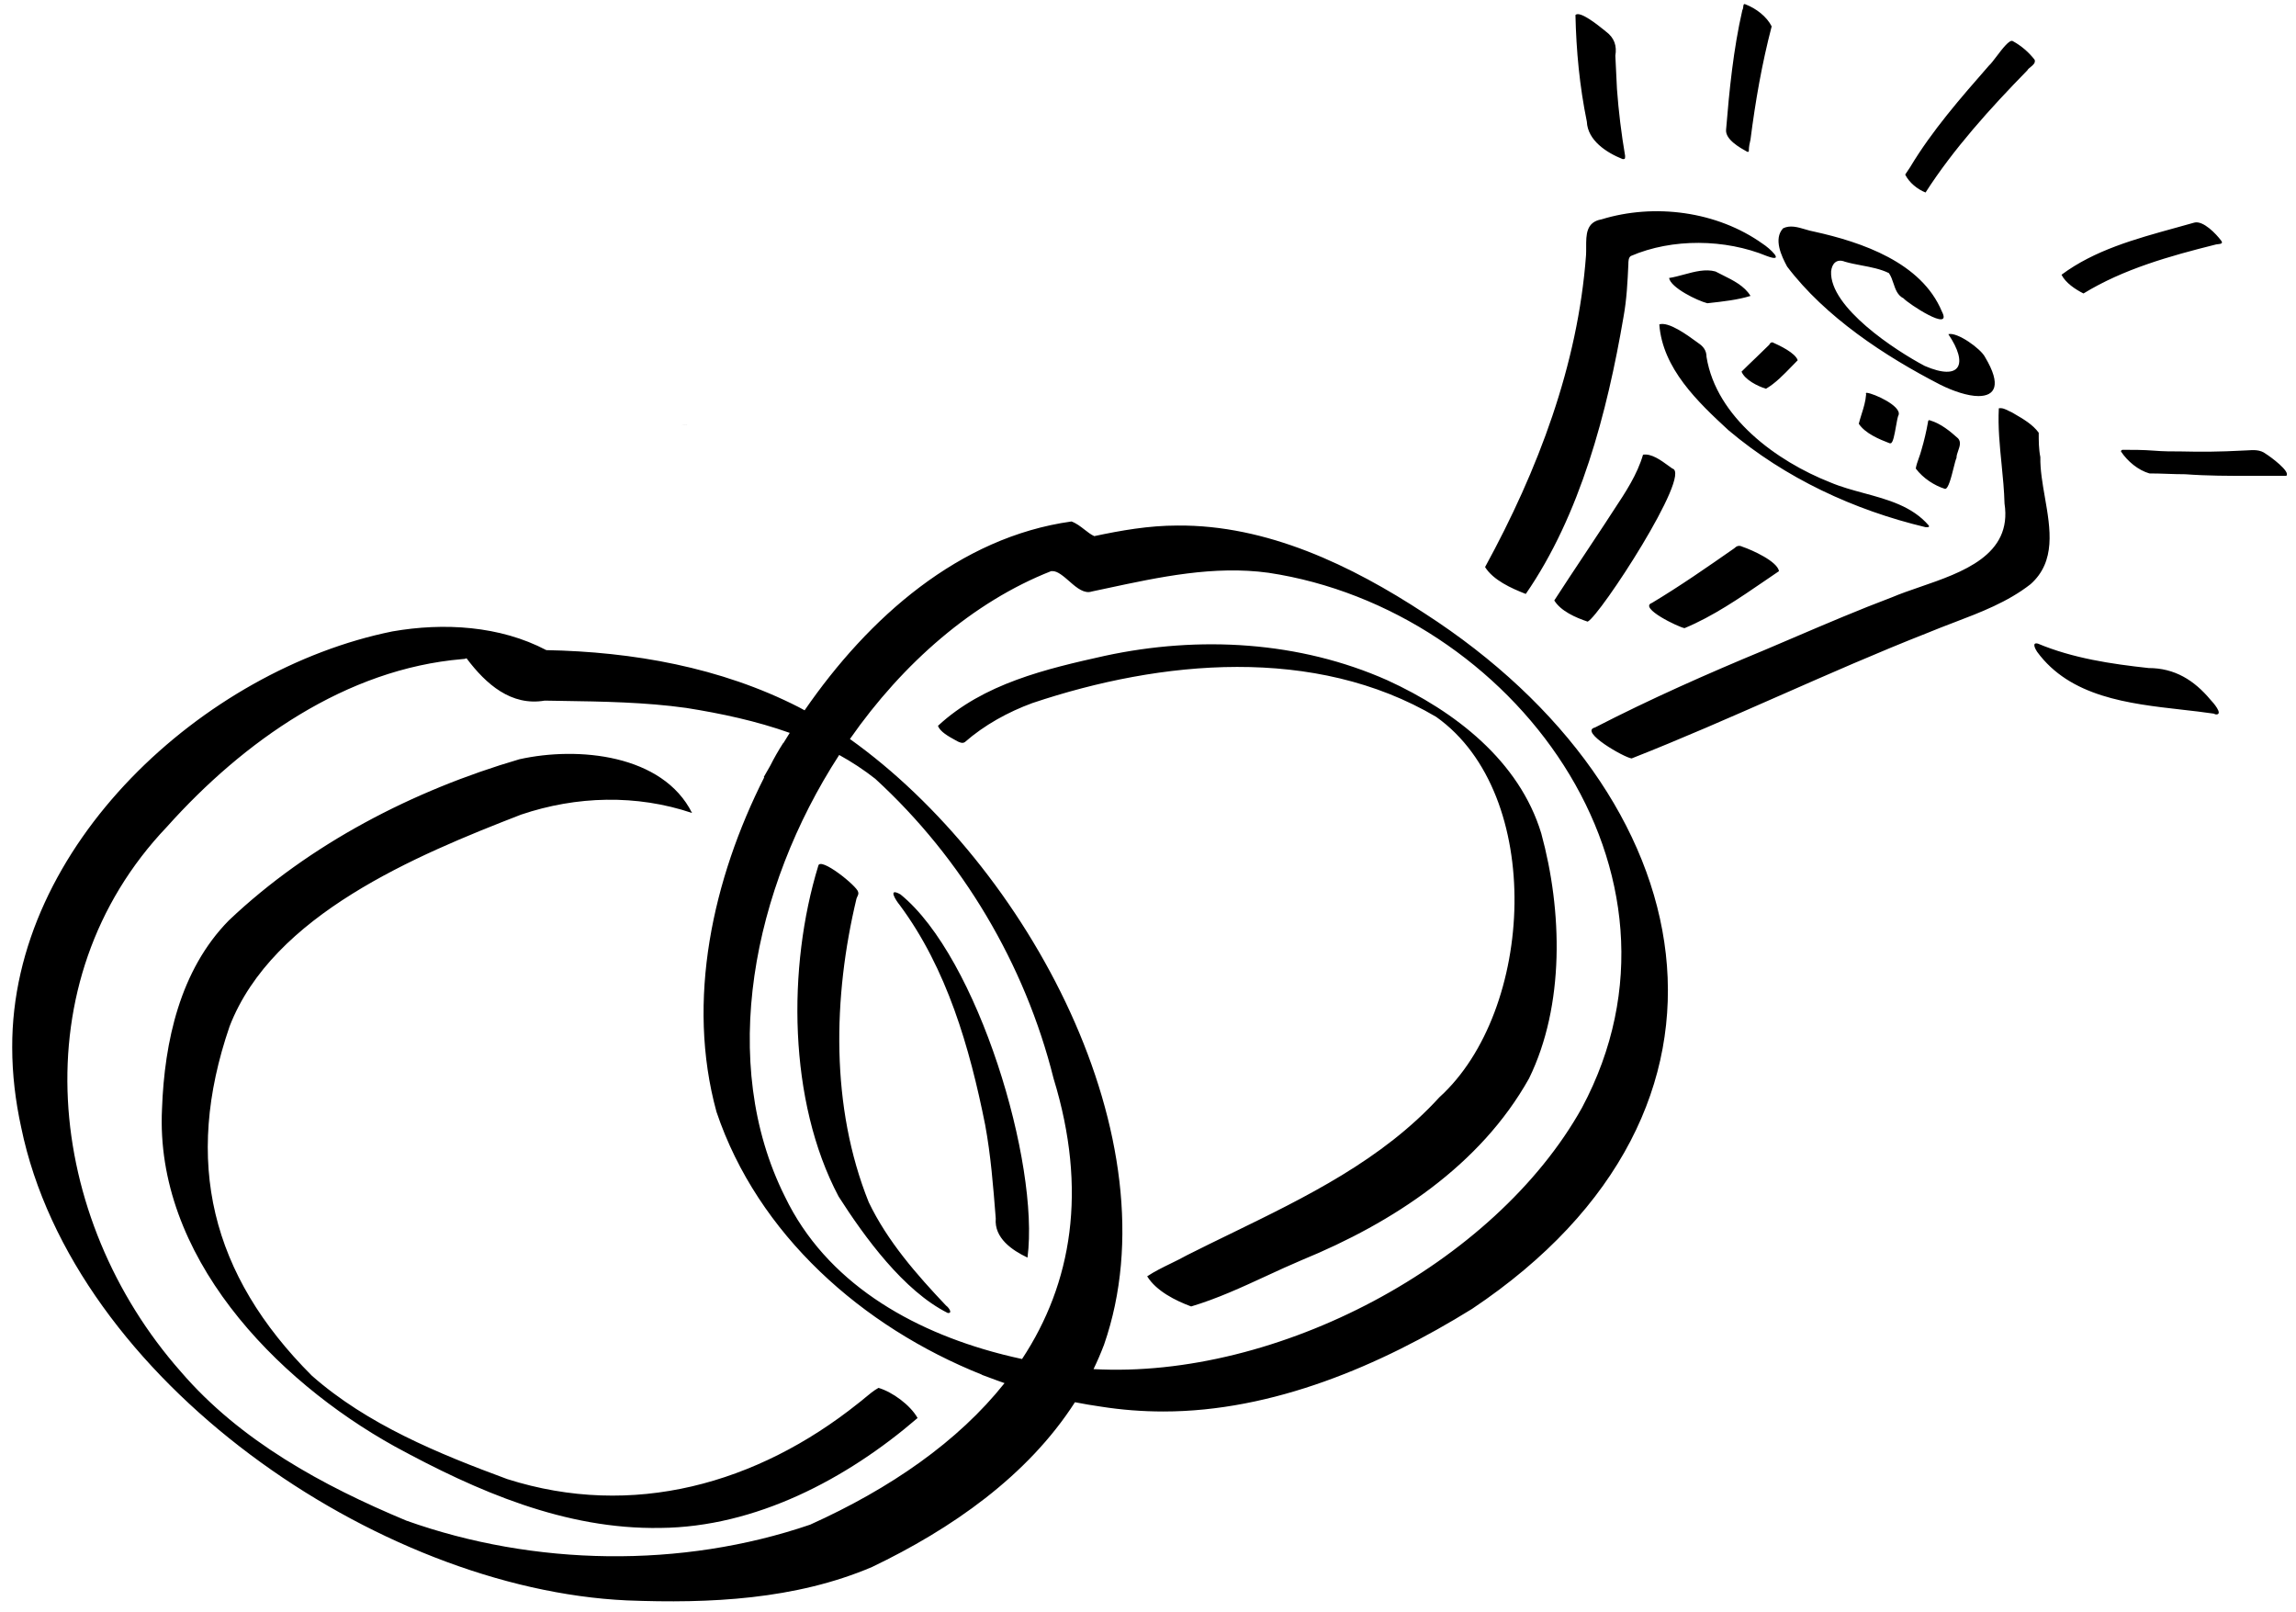 <svg width="141" height="99" viewBox="0 0 141 99" fill="none" xmlns="http://www.w3.org/2000/svg">
<path fill-rule="evenodd" clip-rule="evenodd" d="M106 7.97C105.95 8.57 106.85 9.07 107.3 9.32H107.35C107.4 9.32 107.4 9.32 107.4 9.22V9.22C107.4 9.02 107.45 8.77 107.5 8.57C107.8 6.22 108.2 3.92 108.8 1.62C108.5 1.02 107.85 0.52 107.2 0.27C107.077 0.209 107.068 0.298 107.055 0.411V0.411C107.047 0.482 107.039 0.562 107 0.62C106.45 3.02 106.2 5.52 106 7.97ZM99.65 9.77C98.65 9.37 97.5 8.62 97.45 7.47C97 5.27 96.8 3.12 96.75 0.92C97.028 0.642 98.166 1.568 98.53 1.863L98.53 1.863C98.558 1.886 98.582 1.906 98.6 1.92C99.15 2.32 99.3 2.82 99.2 3.42C99.234 4.12 99.267 4.803 99.3 5.47C99.4 6.837 99.567 8.204 99.8 9.57C99.8 9.72 99.8 9.77 99.7 9.77H99.65ZM97.4 15.67C96.9 22.42 94.45 28.87 91.2 34.82C91.7 35.62 92.8 36.12 93.7 36.47C97.05 31.62 98.7 25.32 99.7 19.47C99.9 18.37 99.95 17.32 100 16.22C100 16.07 100 15.82 100.15 15.72C102.7 14.62 105.95 14.67 108.5 15.72C109.7 16.17 108.65 15.22 108.25 14.97C105.45 12.97 101.6 12.47 98.35 13.47C97.403 13.635 97.406 14.41 97.408 15.181C97.409 15.346 97.409 15.511 97.4 15.67ZM119.15 23.62C115.75 21.87 112.1 19.47 109.75 16.37C109.4 15.72 108.9 14.67 109.5 14.02C109.928 13.806 110.406 13.948 110.863 14.083C111.047 14.138 111.228 14.191 111.4 14.22C114.35 14.87 118 16.12 119.25 19.12C119.95 20.47 117.15 18.62 116.9 18.32C116.526 18.133 116.405 17.771 116.281 17.404C116.207 17.182 116.132 16.958 116 16.77C115.5 16.52 114.901 16.407 114.316 16.296C113.965 16.229 113.618 16.164 113.3 16.07C112.8 15.87 112.5 16.17 112.45 16.67C112.35 18.87 116.4 21.52 118.2 22.47C120.4 23.42 120.9 22.37 119.65 20.52C120.2 20.37 121.65 21.42 121.9 21.92C122.95 23.67 122.5 24.32 121.5 24.32C120.85 24.32 119.95 24.02 119.15 23.62ZM60.307 84.412C52.941 81.472 46.536 75.803 44 68.27C42.121 61.429 43.77 53.984 46.935 47.724L46.9 47.72L47.3 47.02L47.3 47.02L47.3 47.02C47.534 46.553 47.8 46.087 48.1 45.62L48.113 45.623C48.239 45.415 48.368 45.208 48.498 45.001C46.449 44.27 44.286 43.809 42.15 43.47C39.62 43.115 37.011 43.075 34.428 43.036H34.428C34.102 43.031 33.776 43.026 33.45 43.02C31.4 43.37 29.85 42.02 28.65 40.42C28.584 40.453 28.5 40.47 28.4 40.47C21.25 41.07 14.95 45.52 10.25 50.77C1.2 60.27 2.8 74.82 11.1 84.22C14.75 88.47 19.8 91.22 24.95 93.37C32.8 96.17 41.85 96.32 49.75 93.62C54.679 91.399 58.838 88.516 61.69 84.928C61.556 84.882 61.422 84.834 61.289 84.786C60.958 84.669 60.628 84.547 60.3 84.42L60.307 84.412ZM48.2 73.47C44.1 65.27 46.196 54.58 51.536 46.357C52.308 46.784 53.049 47.268 53.75 47.82C59.1 52.72 62.95 59.22 64.7 66.22C66.807 73.087 65.829 78.804 62.765 83.448C62.37 83.363 61.976 83.271 61.583 83.171L61.485 83.144L61.4 83.12L61.398 83.123C55.933 81.694 50.728 78.732 48.2 73.47ZM67.8 82.57C67.605 83.083 67.39 83.582 67.155 84.068C78.427 84.687 91.78 77.64 97.15 68.02C104.9 53.52 92.85 37.42 77.9 35.17C74.557 34.712 71.214 35.428 67.948 36.129C67.648 36.193 67.349 36.257 67.05 36.32C66.6 36.47 66.15 36.12 65.7 35.72C65.3 35.37 64.95 35.07 64.65 35.07H64.55C59.762 36.953 55.45 40.714 52.195 45.378C63.097 53.151 72.184 69.967 67.8 82.57ZM67.6 86.37C67.071 86.294 66.542 86.205 66.014 86.101C63.098 90.642 58.421 93.885 53.55 96.22C48.85 98.22 43.6 98.47 38.5 98.27C23.2 97.57 4.5 84.77 1.3 69.22C0.95 67.62 0.75 65.97 0.75 64.32C0.7 51.92 12.5 41.12 24.1 38.77C27.25 38.22 30.7 38.42 33.55 39.92C38.85 40.02 44.25 40.97 49.05 43.42C49.171 43.484 49.291 43.55 49.412 43.616C53.332 37.929 58.902 32.982 65.8 32.02C66.104 32.13 66.361 32.332 66.607 32.524C66.807 32.68 66.999 32.83 67.2 32.92C68.85 32.57 70.55 32.27 72.3 32.27C77.8 32.22 83 34.72 87.5 37.67C104.7 48.77 108.8 68.07 90.4 80.37C84.75 83.87 78.15 86.67 71.45 86.67C70.15 86.67 68.867 86.57 67.6 86.37ZM58.2 80.62C55.5 79.27 53.1 75.97 51.5 73.47C48.4 67.62 48.35 59.37 50.25 53.17C50.35 52.57 52.65 54.42 52.7 54.77C52.735 54.875 52.697 54.956 52.653 55.047C52.635 55.085 52.615 55.125 52.6 55.17C51.15 61.22 51 67.97 53.35 73.82C54.5 76.22 56.3 78.27 58.1 80.17C58.25 80.27 58.5 80.62 58.25 80.62H58.2ZM71.908 77.578C71.404 77.824 70.9 78.07 70.45 78.37C71 79.27 72.2 79.87 73.15 80.22C74.738 79.747 76.258 79.046 77.771 78.347C78.496 78.012 79.221 77.678 79.95 77.37C85.55 75.07 90.9 71.57 93.9 66.22C96.1 61.72 95.95 55.92 94.65 51.17C93.3 46.72 89.35 43.67 85.2 41.77C79.8 39.37 73.65 39.02 67.85 40.27C64.25 41.07 60.4 41.97 57.6 44.57C57.737 44.936 58.251 45.218 58.682 45.455C58.722 45.477 58.762 45.499 58.8 45.52L58.8 45.52C58.9 45.57 59.1 45.67 59.25 45.57C60.45 44.52 61.9 43.72 63.4 43.17C71.3 40.52 80.75 39.62 88.2 44.02C94.9 48.77 94.25 62.07 88.4 67.37C84.885 71.22 80.214 73.494 75.589 75.746L75.588 75.746C74.687 76.184 73.788 76.622 72.9 77.07C72.58 77.25 72.244 77.414 71.908 77.578ZM97.95 44.67C101.35 42.92 104.85 41.37 108.35 39.92C108.937 39.672 109.523 39.421 110.11 39.17L110.111 39.17L110.111 39.17L110.111 39.17L110.112 39.17L110.112 39.17L110.112 39.169L110.112 39.169C112.127 38.308 114.149 37.444 116.2 36.67C116.708 36.454 117.291 36.253 117.898 36.044L117.898 36.044C120.516 35.143 123.587 34.086 123.1 30.92C123.079 30.117 123 29.314 122.92 28.511L122.92 28.511C122.805 27.364 122.691 26.217 122.75 25.07C122.97 25.034 123.163 25.131 123.349 25.226L123.349 25.226C123.417 25.26 123.484 25.294 123.55 25.32L123.603 25.351L123.69 25.401L123.69 25.402C124.249 25.726 124.831 26.063 125.2 26.57C125.2 27.07 125.2 27.57 125.3 28.07C125.285 28.845 125.431 29.684 125.579 30.533C125.918 32.479 126.267 34.478 124.7 35.87C123.308 36.961 121.634 37.599 119.974 38.231C119.428 38.44 118.883 38.647 118.35 38.87C115.3 40.07 112.288 41.395 109.276 42.72L109.275 42.72L109.275 42.72C106.262 44.045 103.25 45.37 100.2 46.57C99.75 46.52 96.95 44.92 97.95 44.67ZM106.15 26.42C109.65 29.37 113.85 31.32 118.25 32.37H118.35C118.4 32.37 118.5 32.37 118.45 32.27C117.435 31.086 115.94 30.68 114.46 30.279C113.752 30.086 113.047 29.895 112.4 29.62C109.1 28.32 105.4 25.62 104.8 21.92C104.8 21.52 104.6 21.27 104.3 21.07L104.206 21.001C103.618 20.571 102.468 19.731 101.9 19.92C102.1 22.62 104.25 24.67 106.15 26.42ZM107.8 21.995L107.8 21.995L107.801 21.995C108.088 21.72 108.375 21.445 108.65 21.17C108.7 21.07 108.75 21.02 108.85 21.02C109.3 21.22 110.25 21.67 110.4 22.12C110.282 22.238 110.162 22.362 110.04 22.488C109.542 23.002 109.012 23.549 108.45 23.87C107.95 23.72 107.15 23.32 106.95 22.82C107.225 22.545 107.512 22.27 107.8 21.995ZM114.15 26.02C114.55 26.62 115.4 26.97 116.05 27.22H116.1C116.252 27.22 116.348 26.67 116.434 26.181C116.49 25.862 116.541 25.569 116.6 25.47C116.75 24.92 115.1 24.17 114.65 24.12C114.577 24.12 114.584 24.147 114.593 24.181C114.595 24.187 114.597 24.193 114.598 24.2C114.599 24.206 114.6 24.213 114.6 24.22C114.567 24.653 114.445 25.042 114.322 25.431C114.261 25.626 114.2 25.82 114.15 26.02ZM119.45 30.02C118.8 29.82 118.1 29.37 117.65 28.77C117.679 28.571 117.756 28.356 117.835 28.133L117.835 28.133C117.895 27.965 117.957 27.793 118 27.62C118.167 27.053 118.3 26.487 118.4 25.92C118.4 25.82 118.45 25.77 118.55 25.82C119.2 26.02 119.75 26.47 120.25 26.92C120.441 27.142 120.349 27.405 120.257 27.669C120.203 27.821 120.15 27.974 120.15 28.12C120.1 28.22 120.039 28.465 119.969 28.746L119.969 28.746C119.828 29.309 119.65 30.02 119.45 30.02ZM103.416 16.857L103.416 16.857C103.109 16.94 102.802 17.023 102.5 17.07C102.6 17.67 104.25 18.47 104.85 18.62L104.937 18.61C105.811 18.514 106.726 18.412 107.5 18.17C107.134 17.561 106.438 17.215 105.788 16.892C105.638 16.818 105.491 16.745 105.35 16.67C104.736 16.5 104.075 16.678 103.416 16.857ZM95.45 36.87C96.051 35.939 96.67 35.008 97.296 34.065C97.712 33.44 98.131 32.809 98.55 32.17C98.732 31.881 98.924 31.591 99.116 31.3L99.116 31.3L99.117 31.3L99.117 31.3L99.117 31.3L99.117 31.3L99.117 31.299L99.117 31.299L99.117 31.299C99.823 30.232 100.547 29.137 100.9 27.92C101.415 27.834 102.003 28.263 102.475 28.608C102.554 28.665 102.629 28.72 102.7 28.77C103.95 29.07 98.25 37.82 97.5 38.17C96.75 37.92 95.85 37.52 95.45 36.87ZM106.5 33.67C104.85 34.82 103.2 35.97 101.45 37.02C100.6 37.32 103.1 38.52 103.45 38.57C105.191 37.848 106.824 36.729 108.41 35.643L108.411 35.642C108.692 35.45 108.972 35.258 109.25 35.07C109.15 34.47 107.6 33.77 107 33.57C106.8 33.47 106.65 33.52 106.5 33.67L106.5 33.67ZM117 10.72L117.3 10.27C118.65 8.02 120.4 6.02 122.15 4.02C122.252 3.935 122.418 3.717 122.604 3.472C122.965 2.997 123.402 2.421 123.6 2.52C124.15 2.82 124.6 3.22 124.95 3.67C125.014 3.862 124.852 3.993 124.702 4.115C124.617 4.183 124.536 4.248 124.5 4.32C122.2 6.67 119.95 9.17 118.25 11.82C117.75 11.62 117.25 11.22 117 10.72ZM133.58 13.996C131.133 14.671 128.625 15.362 126.6 16.87C126.85 17.37 127.45 17.77 127.95 18.02C130.4 16.52 133.25 15.72 136.05 15.02C136.089 15.007 136.144 15.001 136.202 14.995C136.367 14.976 136.548 14.956 136.4 14.77C136.1 14.37 135.3 13.52 134.75 13.67C134.364 13.781 133.973 13.888 133.581 13.996L133.581 13.996L133.581 13.996L133.581 13.996L133.58 13.996ZM134.2 29.12C133.825 29.12 133.463 29.108 133.1 29.095C132.738 29.083 132.375 29.07 132 29.07C131.3 28.87 130.65 28.32 130.25 27.72C130.25 27.67 130.3 27.62 130.35 27.62H130.351C131.001 27.62 131.6 27.62 132.25 27.67C132.85 27.72 133.4 27.72 133.95 27.72C135.184 27.753 136.417 27.737 137.65 27.67C137.765 27.67 137.882 27.662 138 27.654C138.397 27.628 138.803 27.6 139.15 27.87C139.4 28.02 140.7 28.97 140.4 29.22H138.25C136.9 29.22 135.55 29.22 134.2 29.12ZM133.983 43.575C134.657 43.651 135.318 43.726 135.95 43.82C136.017 43.854 136.067 43.87 136.1 43.87C136.55 43.87 135.9 43.12 135.75 42.97C134.75 41.77 133.55 41.02 131.95 41.02C129.65 40.77 127.3 40.42 125.15 39.52C124.75 39.42 125 39.87 125.1 40.02C127.132 42.798 130.71 43.204 133.983 43.575ZM61.15 74.82C61.05 76.02 62.15 76.77 63.1 77.22C63.85 71.42 60.05 58.77 55.3 54.92C54.5 54.47 55 55.27 55.25 55.57C58.15 59.47 59.55 64.32 60.5 69.07C60.844 70.934 60.995 72.846 61.142 74.712L61.142 74.712L61.142 74.712L61.15 74.82ZM40.55 93.82C34.7 93.92 29.3 91.57 24.25 88.82C16.85 84.72 9.5 77.07 9.95 68.07C10.1 63.97 11.05 59.57 14.05 56.52C19 51.82 25.4 48.52 31.9 46.62C35.5 45.82 40.7 46.32 42.5 49.92C39.1 48.77 35.4 48.87 32 50.02C25.55 52.52 16.75 56.17 14.1 63.02C11.25 71.32 12.95 78.27 19.15 84.47C22.55 87.47 26.95 89.27 31.15 90.82C38.85 93.27 46.5 91.12 52.7 86.17C52.837 86.067 52.974 85.953 53.113 85.836C53.38 85.613 53.654 85.384 53.95 85.22C54.8 85.47 55.9 86.27 56.35 87.07C52 90.82 46.4 93.77 40.55 93.82ZM42.2 26.07C42.1 26.07 41.983 26.087 41.85 26.12C41.983 26.087 42.117 26.07 42.25 26.07H42.2Z" fill="black"/>
</svg>
